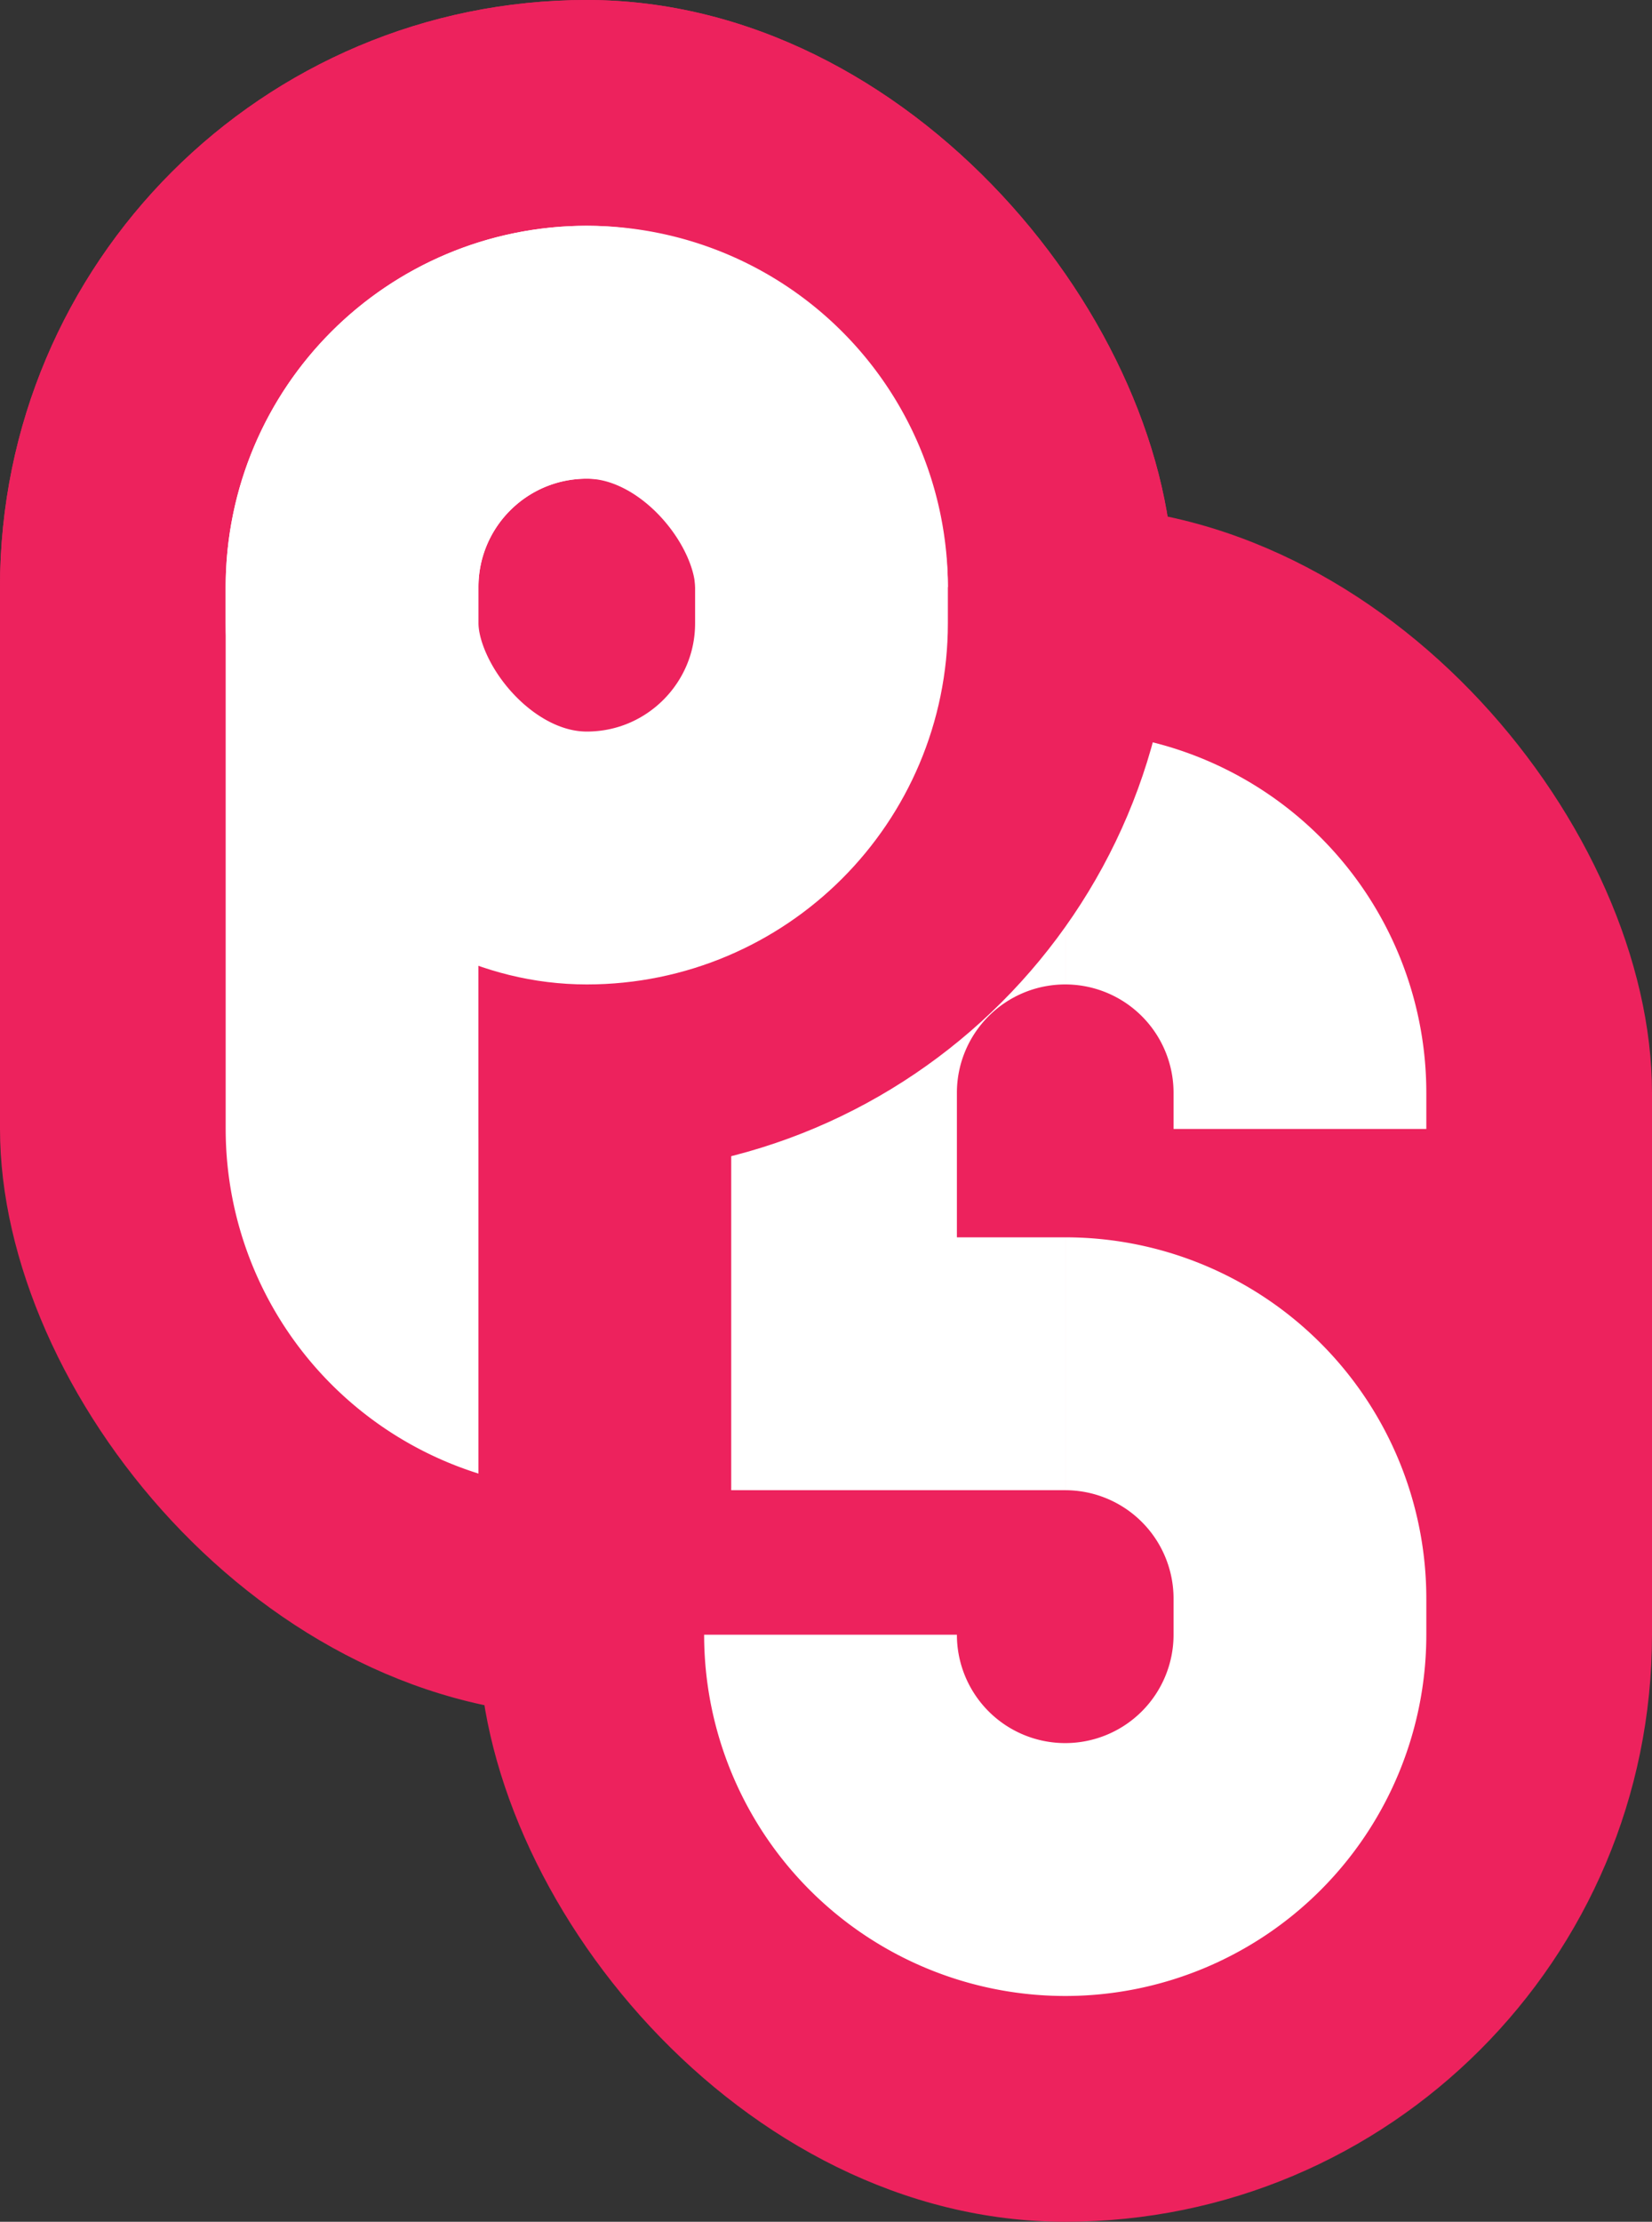 <svg xmlns="http://www.w3.org/2000/svg" viewBox="0 0 91.5 123"><rect x="0" y="0" width="91.5" height="123" fill="#333333" stroke="none"/><rect width="65" height="95" rx="32.5" style="fill:#ed225d"/><rect x="26.5" y="28" width="65" height="95" rx="32.5" style="fill:#ed225d"/><path d="M59,75.5h0a13,13,0,0,1,13,13v2a13,13,0,0,1-13,13h0a13,13,0,0,1-13-13" style="fill:none;stroke:#fff;stroke-miterlimit:10;stroke-width:14px"/><path d="M59,75.5H46v-15a13,13,0,0,1,13-13h0" style="fill:none;stroke:#fff;stroke-miterlimit:10;stroke-width:14px"/><path d="M59,47.5h0a13,13,0,0,1,13,13v2" style="fill:none;stroke:#fff;stroke-miterlimit:10;stroke-width:14px"/><rect width="65" height="65" rx="32.5" style="fill:#ed225d"/><path d="M32.5,75.5a13,13,0,0,1-13-13v-30a13,13,0,0,1,26,0" style="fill:none;stroke:#fff;stroke-miterlimit:10;stroke-width:14px"/><rect x="26.5" y="46.4" width="14" height="40" style="fill:#ed225d"/><rect x="19.5" y="19.5" width="26" height="28" rx="13" style="fill:none;stroke:#fff;stroke-miterlimit:10;stroke-width:14px"/></svg>